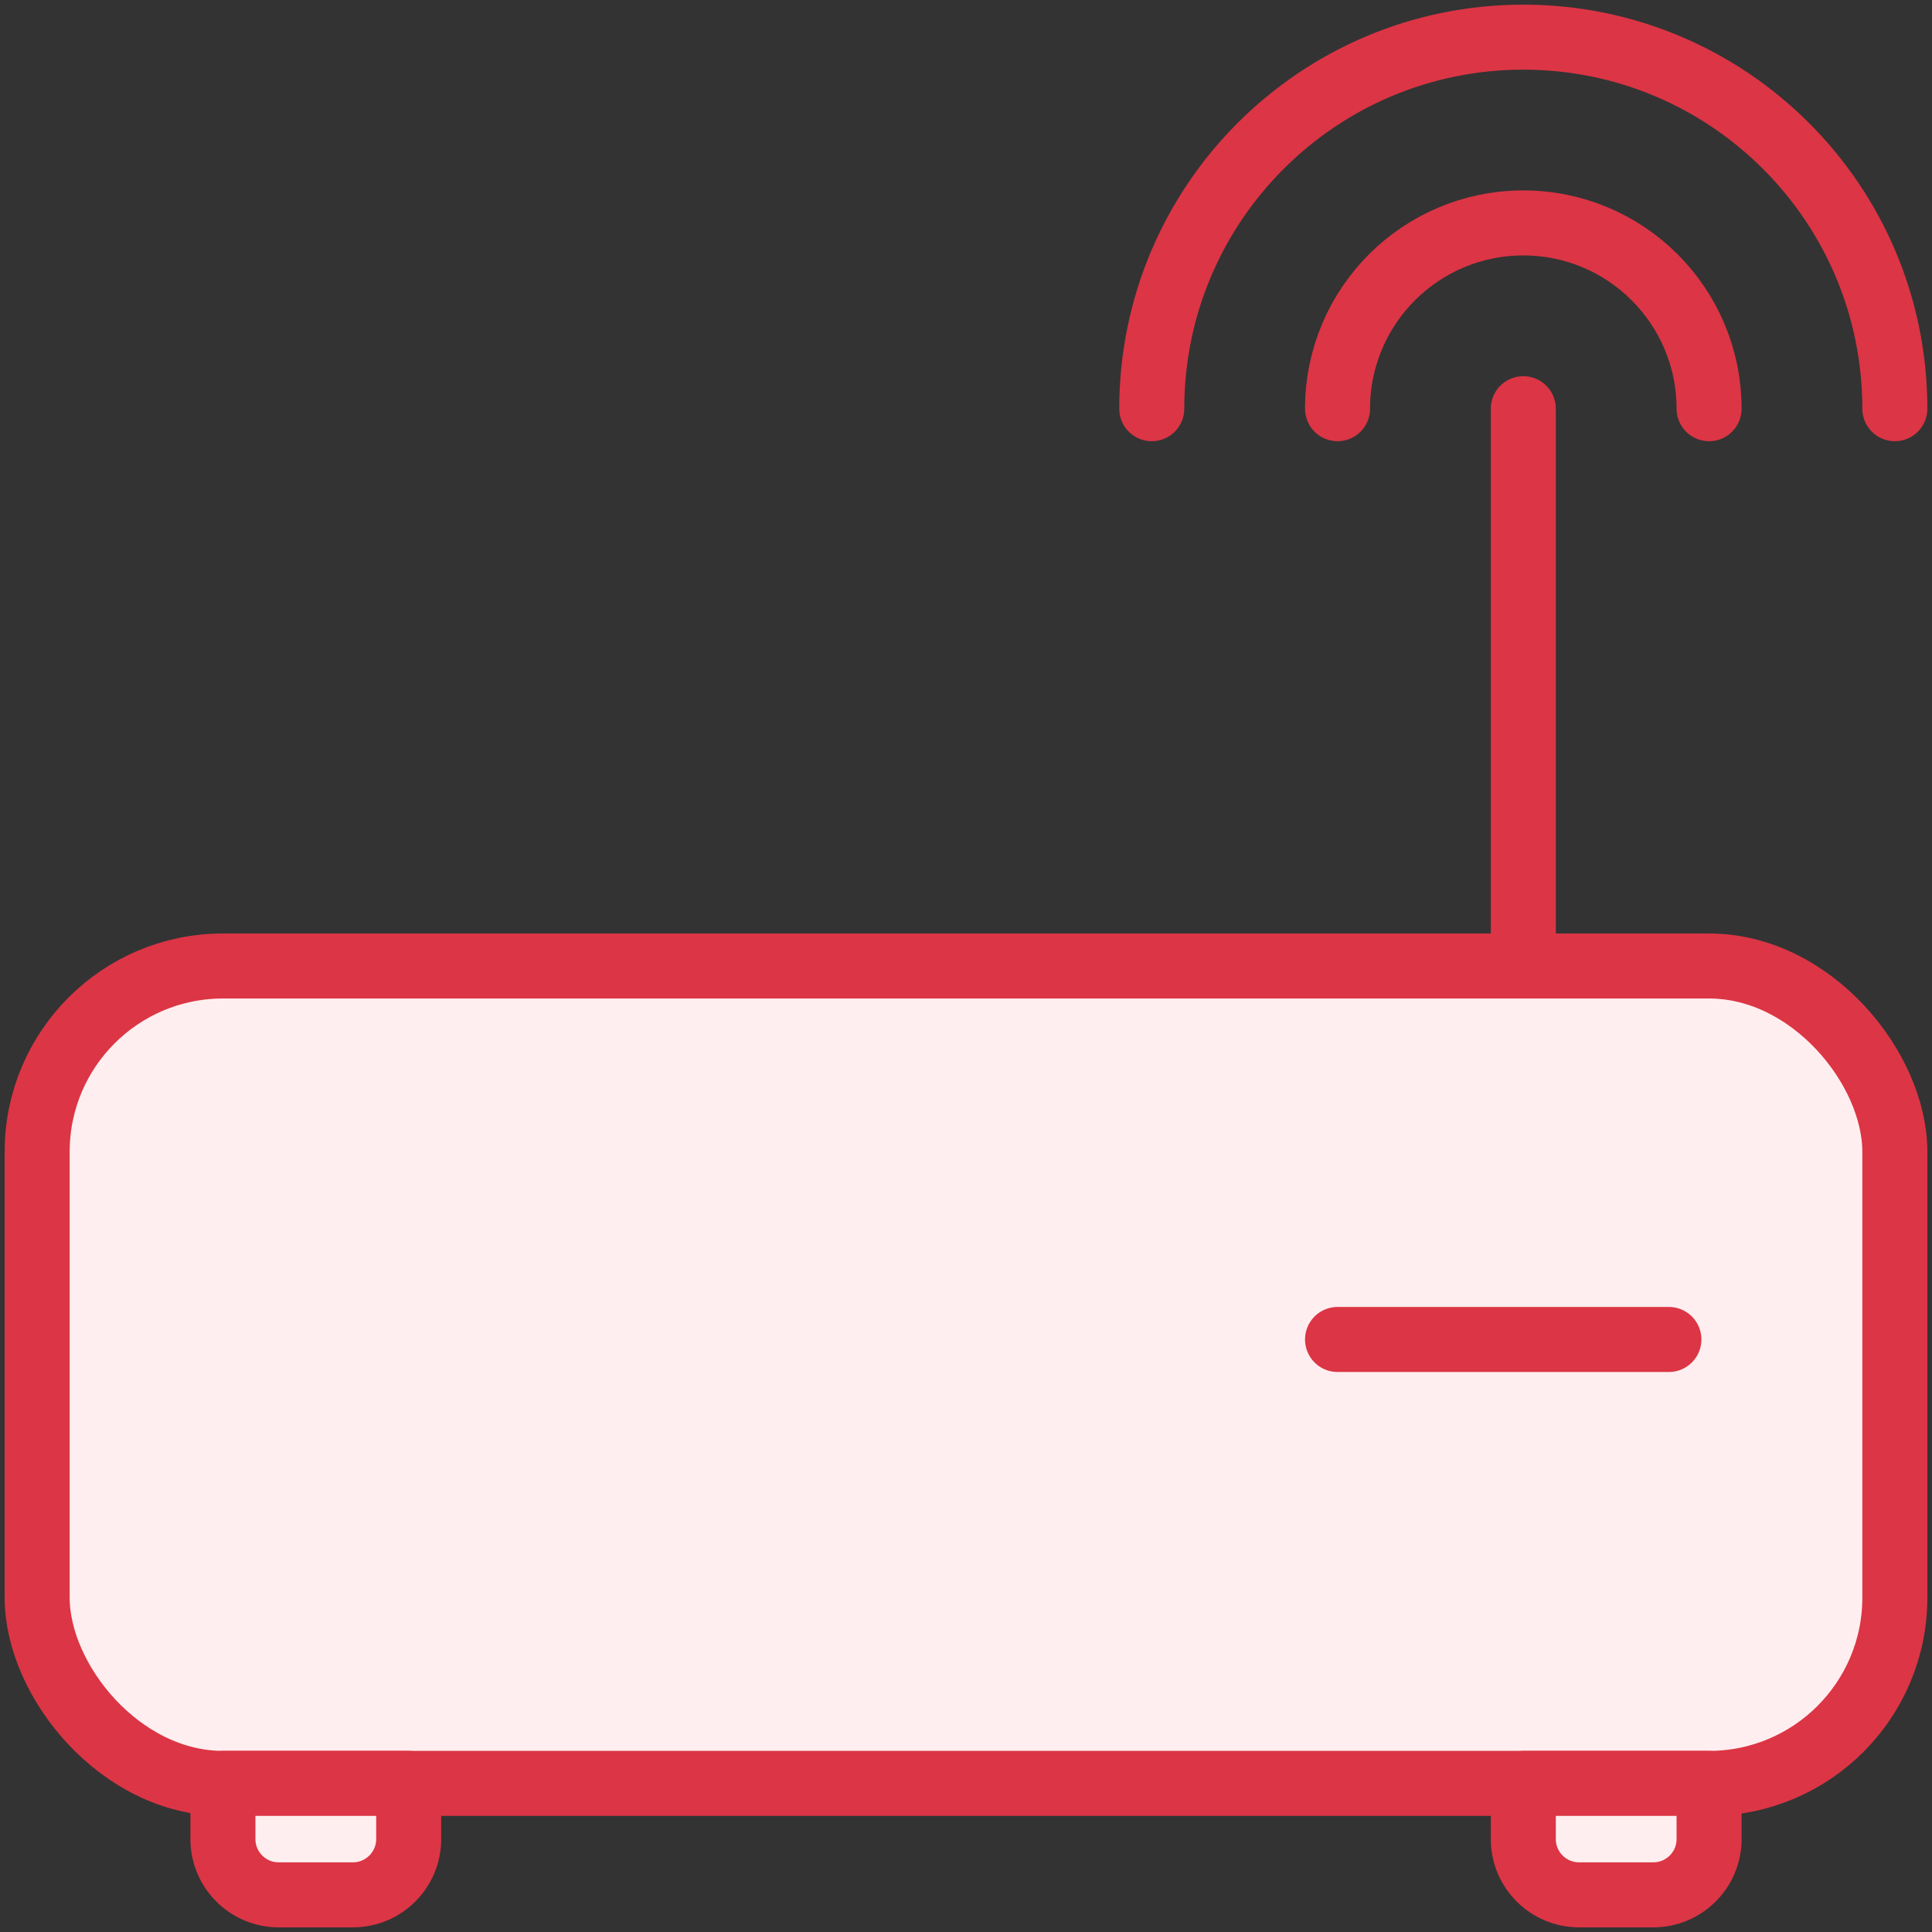 <?xml version="1.0" encoding="UTF-8"?>
<svg width="104px" height="104px" viewBox="0 0 104 104" version="1.1" xmlns="http://www.w3.org/2000/svg" xmlns:xlink="http://www.w3.org/1999/xlink">
    <rect x="0" y="0" width="104" height="104" fill="#333333" stroke="none"/>
    <!-- Generator: Sketch 46.2 (44496) - http://www.bohemiancoding.com/sketch -->
    <title>devices-51</title>
    <desc>Created with Sketch.</desc>
    <defs></defs>
    <g id="ALL" stroke="none" stroke-width="1" fill="none" fill-rule="evenodd" stroke-linecap="round" stroke-linejoin="round">
        <g id="Primary" transform="translate(-2747, -8104)" stroke="#DC3545" stroke-width="3.5">
            <g id="Group-15" transform="translate(200, 200)">
                <g id="devices-51" transform="translate(2549, 7906)">
                    <path d="M15,70 L25,70" id="Layer-1" fill="#FFEEEF"></path>
                    <rect id="Layer-2" fill="#FFEEEF" x="0" y="50" width="100" height="44" rx="10"></rect>
                    <path d="M70,70.104 L87.837,70.104" id="Layer-3" fill="#FFEEEF"></path>
                    <path d="M80,50 L80,20" id="Layer-4" fill="#FFEEEF"></path>
                    <path d="M100,20 C100,8.954 91.046,0 80,0 C68.954,0 60,8.954 60,20" id="Layer-5"></path>
                    <path d="M90,20 C90,14.477 85.523,10 80,10 C74.477,10 70,14.477 70,20" id="Layer-6"></path>
                    <path d="M10,94 L20,94 L20,97 C20,98.657 18.651,100 17,100 L13,100 C11.343,100 10,98.653 10,97 L10,94 Z" id="Layer-7" fill="#FFEEEF"></path>
                    <path d="M80,94 L90,94 L90,97 C90,98.657 88.651,100 87,100 L83,100 C81.343,100 80,98.653 80,97 L80,94 Z" id="Layer-8" fill="#FFEEEF"></path>
                </g>
            </g>
        </g>
    </g>
</svg>